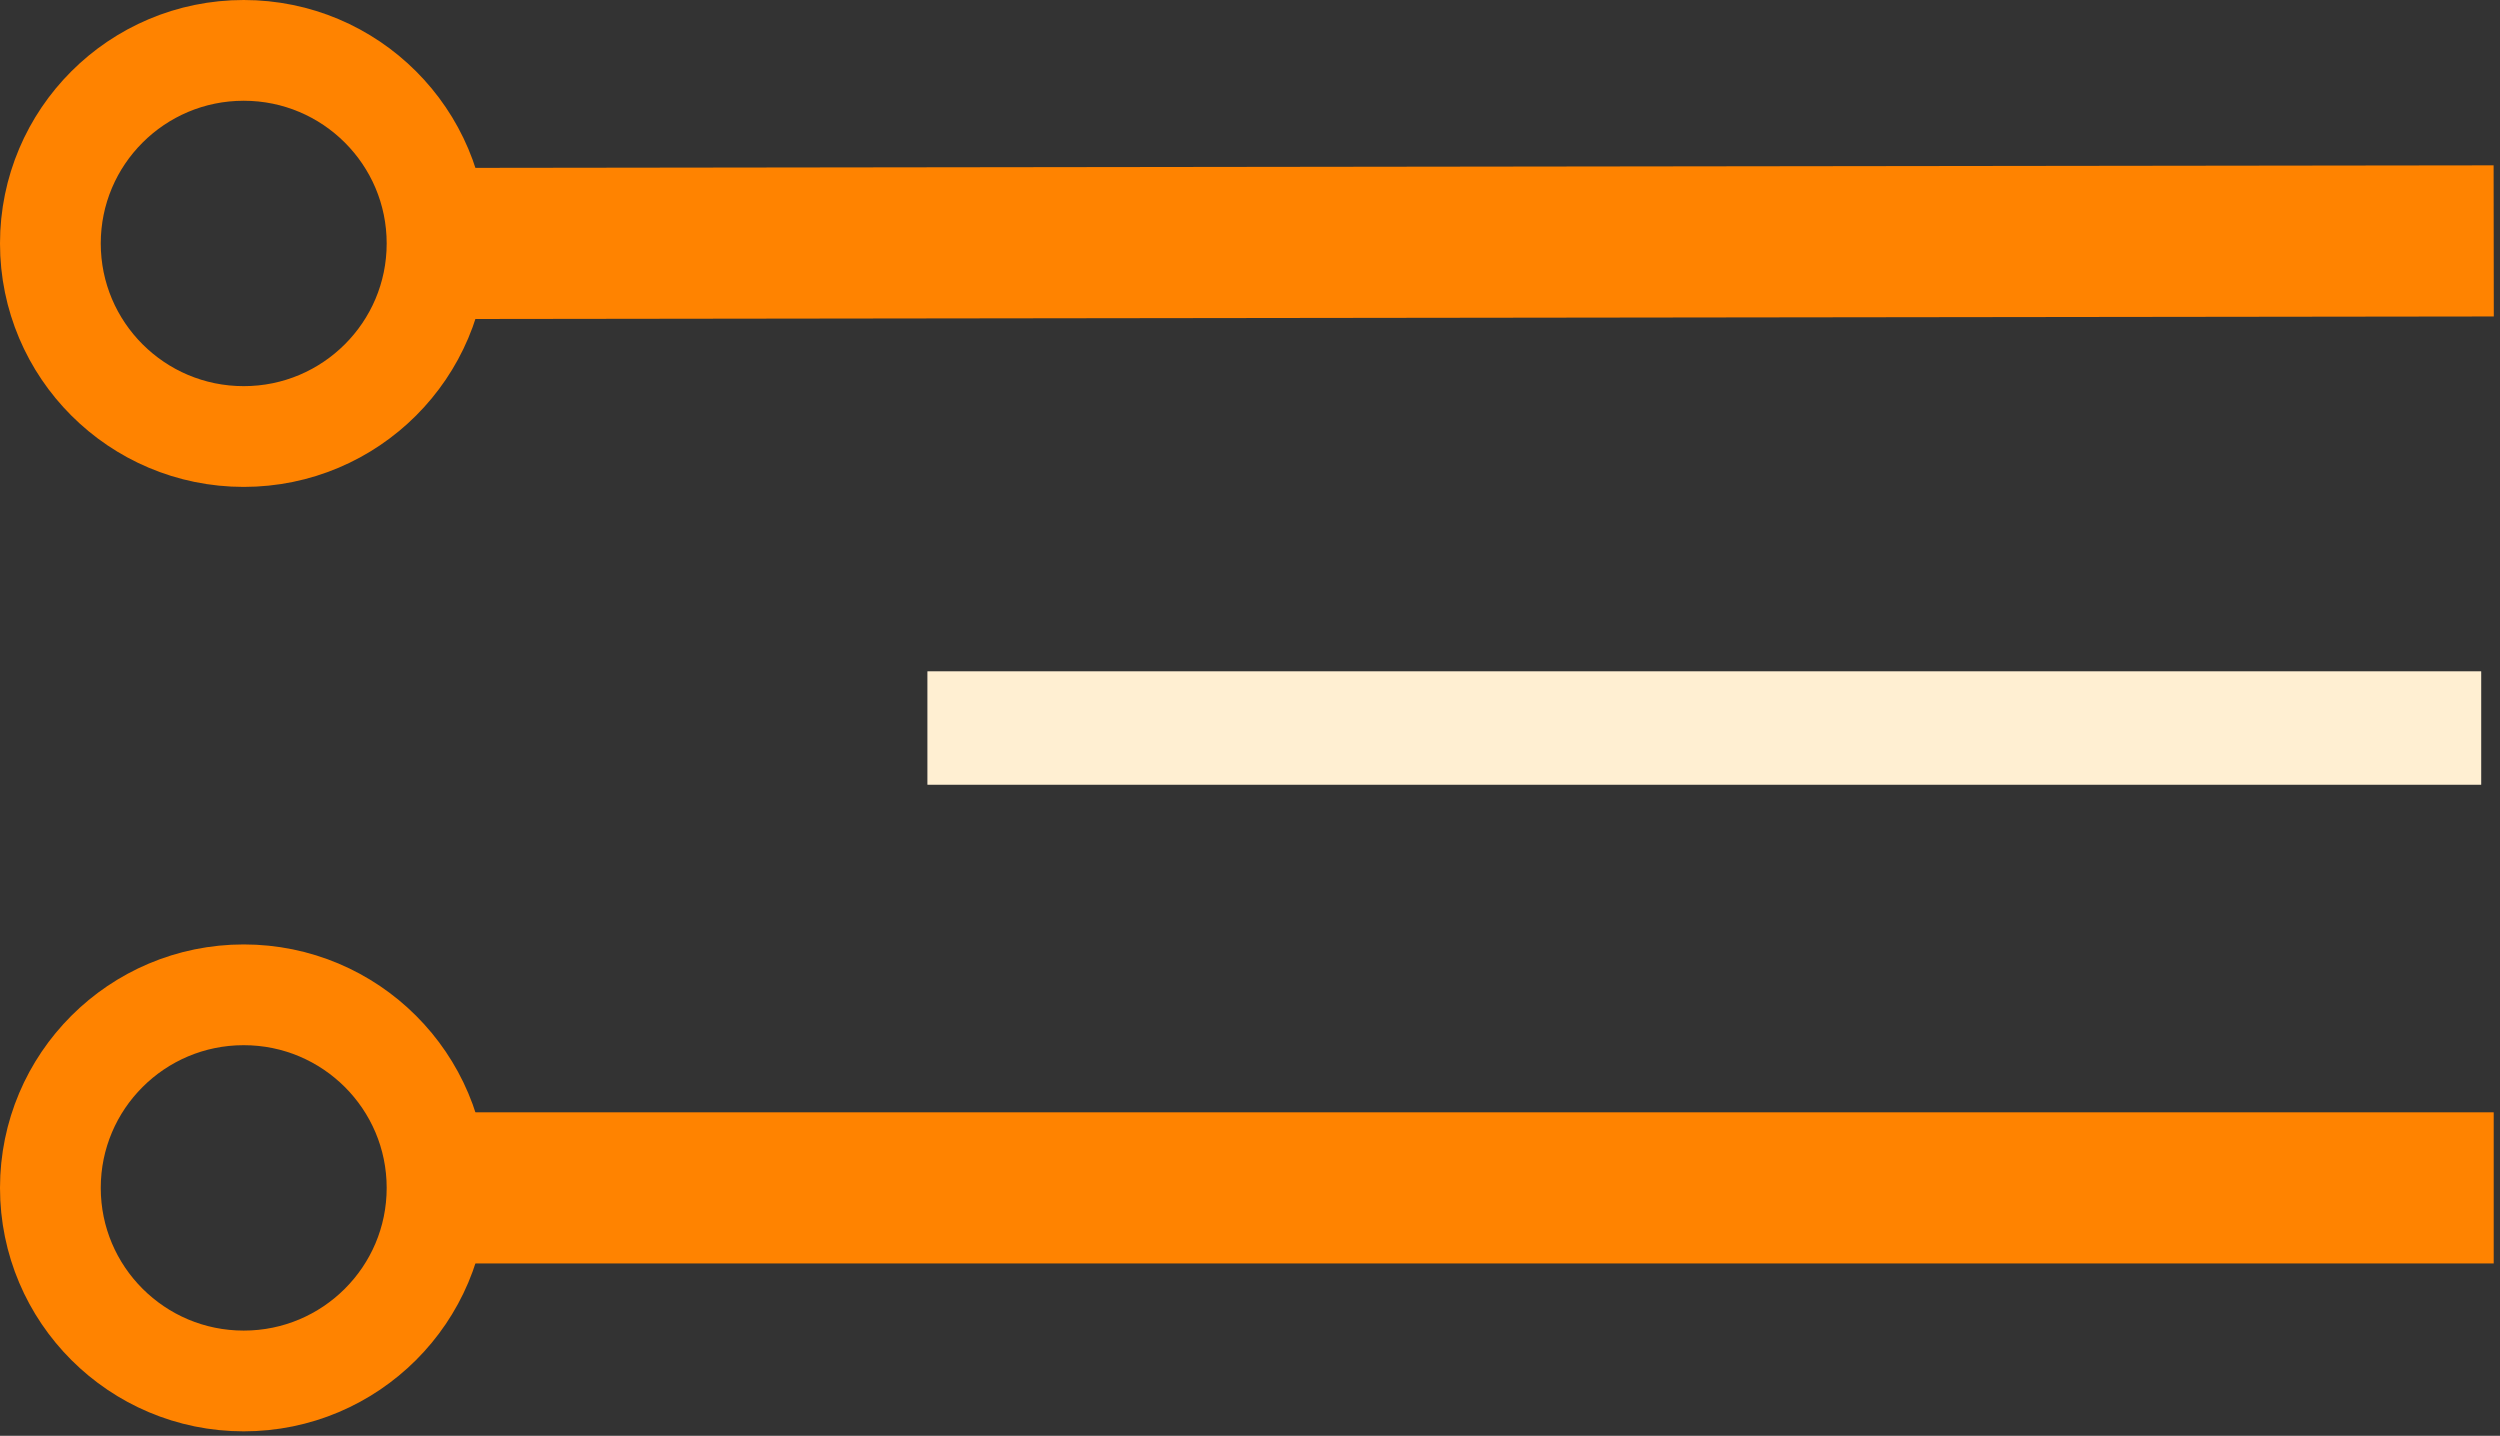 <svg width="397" height="228" viewBox="0 0 397 228" fill="none" xmlns="http://www.w3.org/2000/svg">
<rect x="0" y="0" width="397" height="228" fill="#333333" stroke="none"/>
<path d="M69.404 188.636C69.404 205.561 55.667 219.297 38.702 219.297C21.738 219.297 8 205.561 8 188.636C8 171.711 21.738 157.976 38.702 157.976C55.667 157.976 69.404 171.711 69.404 188.636Z" stroke="#FF8300" stroke-width="16"/>
<path d="M73.104 188.635H223.075L396 188.635" stroke="#FF8300" stroke-width="24"/>
<path d="M69.404 38.66C69.404 55.585 55.667 69.32 38.702 69.32C21.738 69.32 8 55.585 8 38.66C8 21.735 21.738 8 38.702 8C55.667 8 69.404 21.735 69.404 38.66Z" stroke="#FF8300" stroke-width="16"/>
<path d="M73.104 38.66L224.005 38.471L396 38.256" stroke="#FF8300" stroke-width="24"/>
<path d="M147.282 115.611H218.774L394.01 115.611" stroke="white" stroke-width="18"/>
<path d="M147.282 115.611H218.774L394.01 115.611" stroke="#FFBC44" stroke-opacity="0.24" stroke-width="18"/>
</svg>
